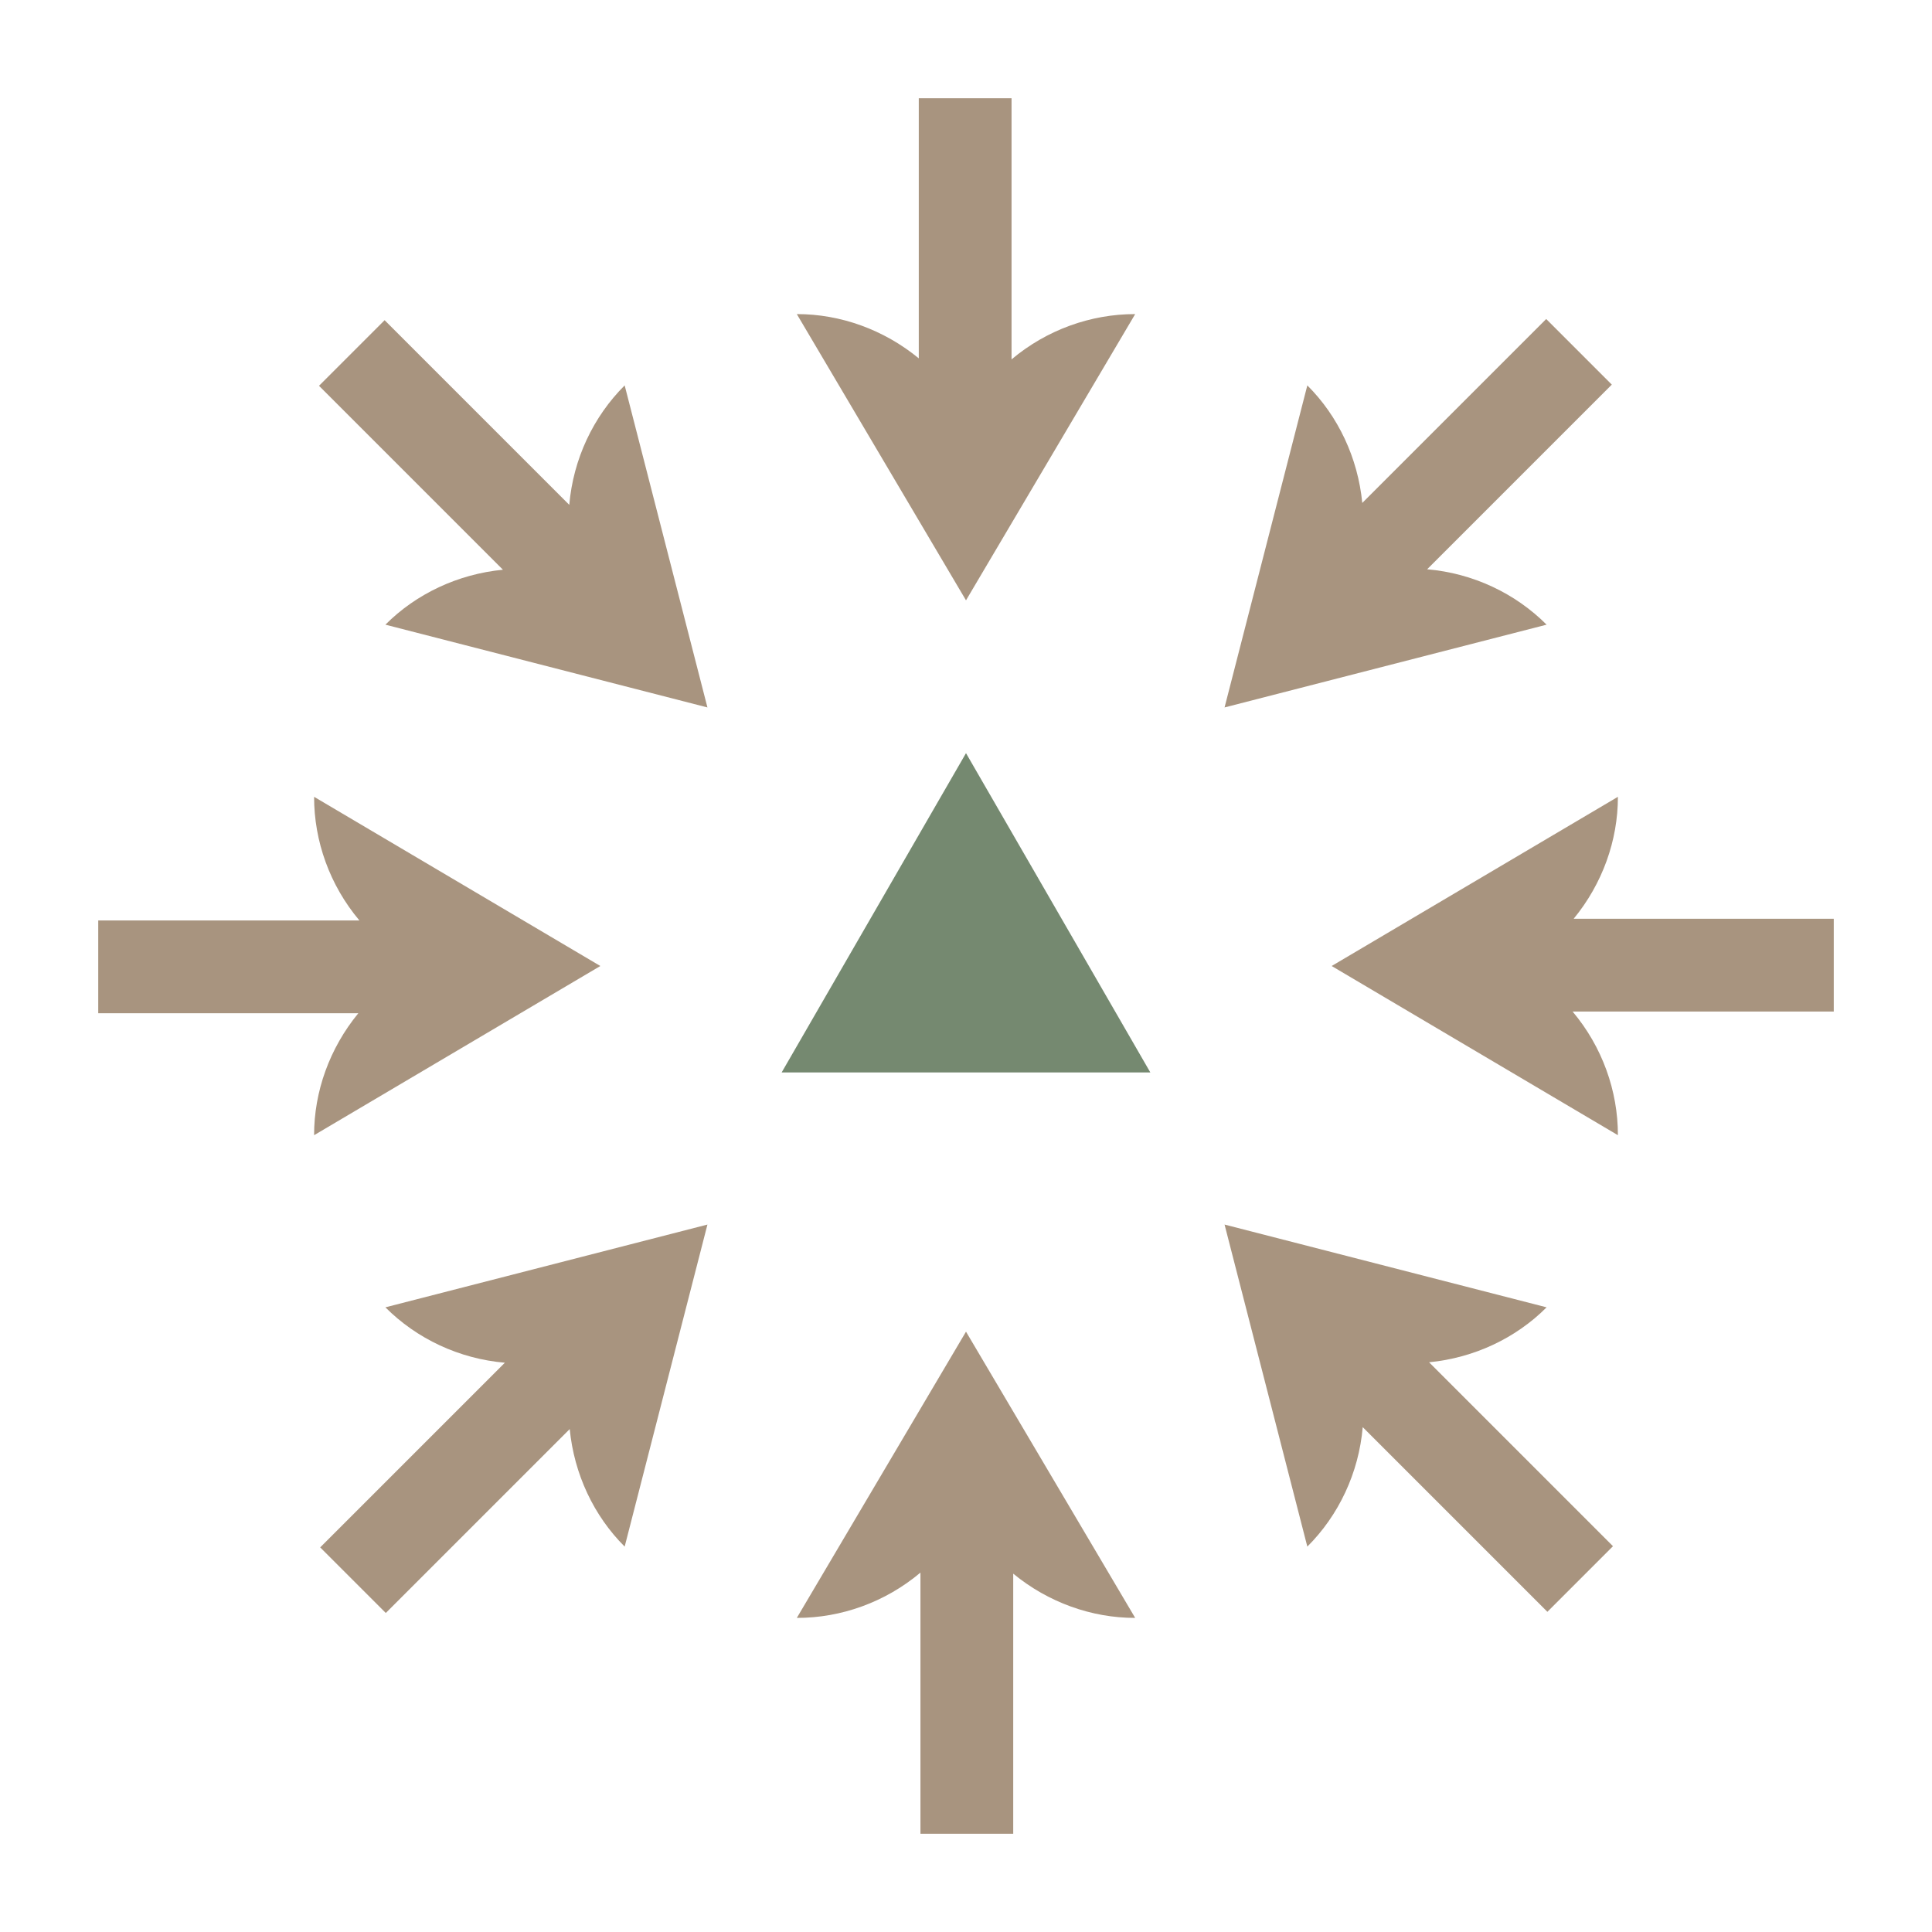 <svg width="177" height="177" viewBox="0 0 177 177" fill="none" xmlns="http://www.w3.org/2000/svg">
<g id="Frame 115">
<path id="Vector" d="M64.812 64.812L35.308 57.229C38.127 54.402 41.95 52.596 46.076 52.195L29.226 35.344L35.236 29.334L52.154 46.253C52.516 42.053 54.356 38.173 57.229 35.308L64.812 64.812Z" fill="#A8947F"/>
<path id="Vector_2" d="M55 88.5L28.776 104C28.77 100.008 30.197 96.028 32.83 92.826L9 92.826L9 84.327L32.926 84.327C30.212 81.101 28.77 77.057 28.776 73L55 88.5Z" fill="#A8947F"/>
<path id="Vector_3" d="M64.812 112.188L57.229 141.692C54.402 138.873 52.597 135.05 52.195 130.924L35.344 147.774L29.334 141.764L46.253 124.846C42.053 124.484 38.173 122.644 35.308 119.771L64.812 112.188Z" fill="#A8947F"/>
<path id="Vector_4" d="M88.5 122L104 148.224C100.008 148.23 96.028 146.803 92.826 144.17L92.826 168H84.327V144.074C81.101 146.788 77.057 148.23 73 148.224L88.5 122Z" fill="#A8947F"/>
<path id="Vector_5" d="M112.188 112.188L141.692 119.771C138.873 122.598 135.05 124.403 130.924 124.805L147.774 141.656L141.764 147.666L124.846 130.747C124.484 134.947 122.644 138.827 119.771 141.692L112.188 112.188Z" fill="#A8947F"/>
<path id="Vector_6" d="M122 88.5L148.224 73C148.23 76.992 146.803 80.972 144.17 84.174L168 84.174L168 92.673L144.074 92.673C146.788 95.899 148.23 99.943 148.224 104L122 88.5Z" fill="#A8947F"/>
<path id="Vector_7" d="M112.188 64.812L119.771 35.308C122.598 38.127 124.403 41.95 124.805 46.076L141.656 29.226L147.666 35.236L130.747 52.154C134.947 52.516 138.827 54.356 141.692 57.229L112.188 64.812Z" fill="#A8947F"/>
<path id="VectorN" d="M88.5 55L73 28.776C76.992 28.77 80.972 30.197 84.174 32.83L84.174 9H92.673V32.926C95.899 30.212 99.943 28.77 104 28.776L88.5 55Z" fill="#A8947F"/>
<path id="Polygon 1" d="M88.5 69L92.722 76.312L105.387 98.25H71.612L88.5 69Z" fill="#758970"/>
</g>
</svg>
